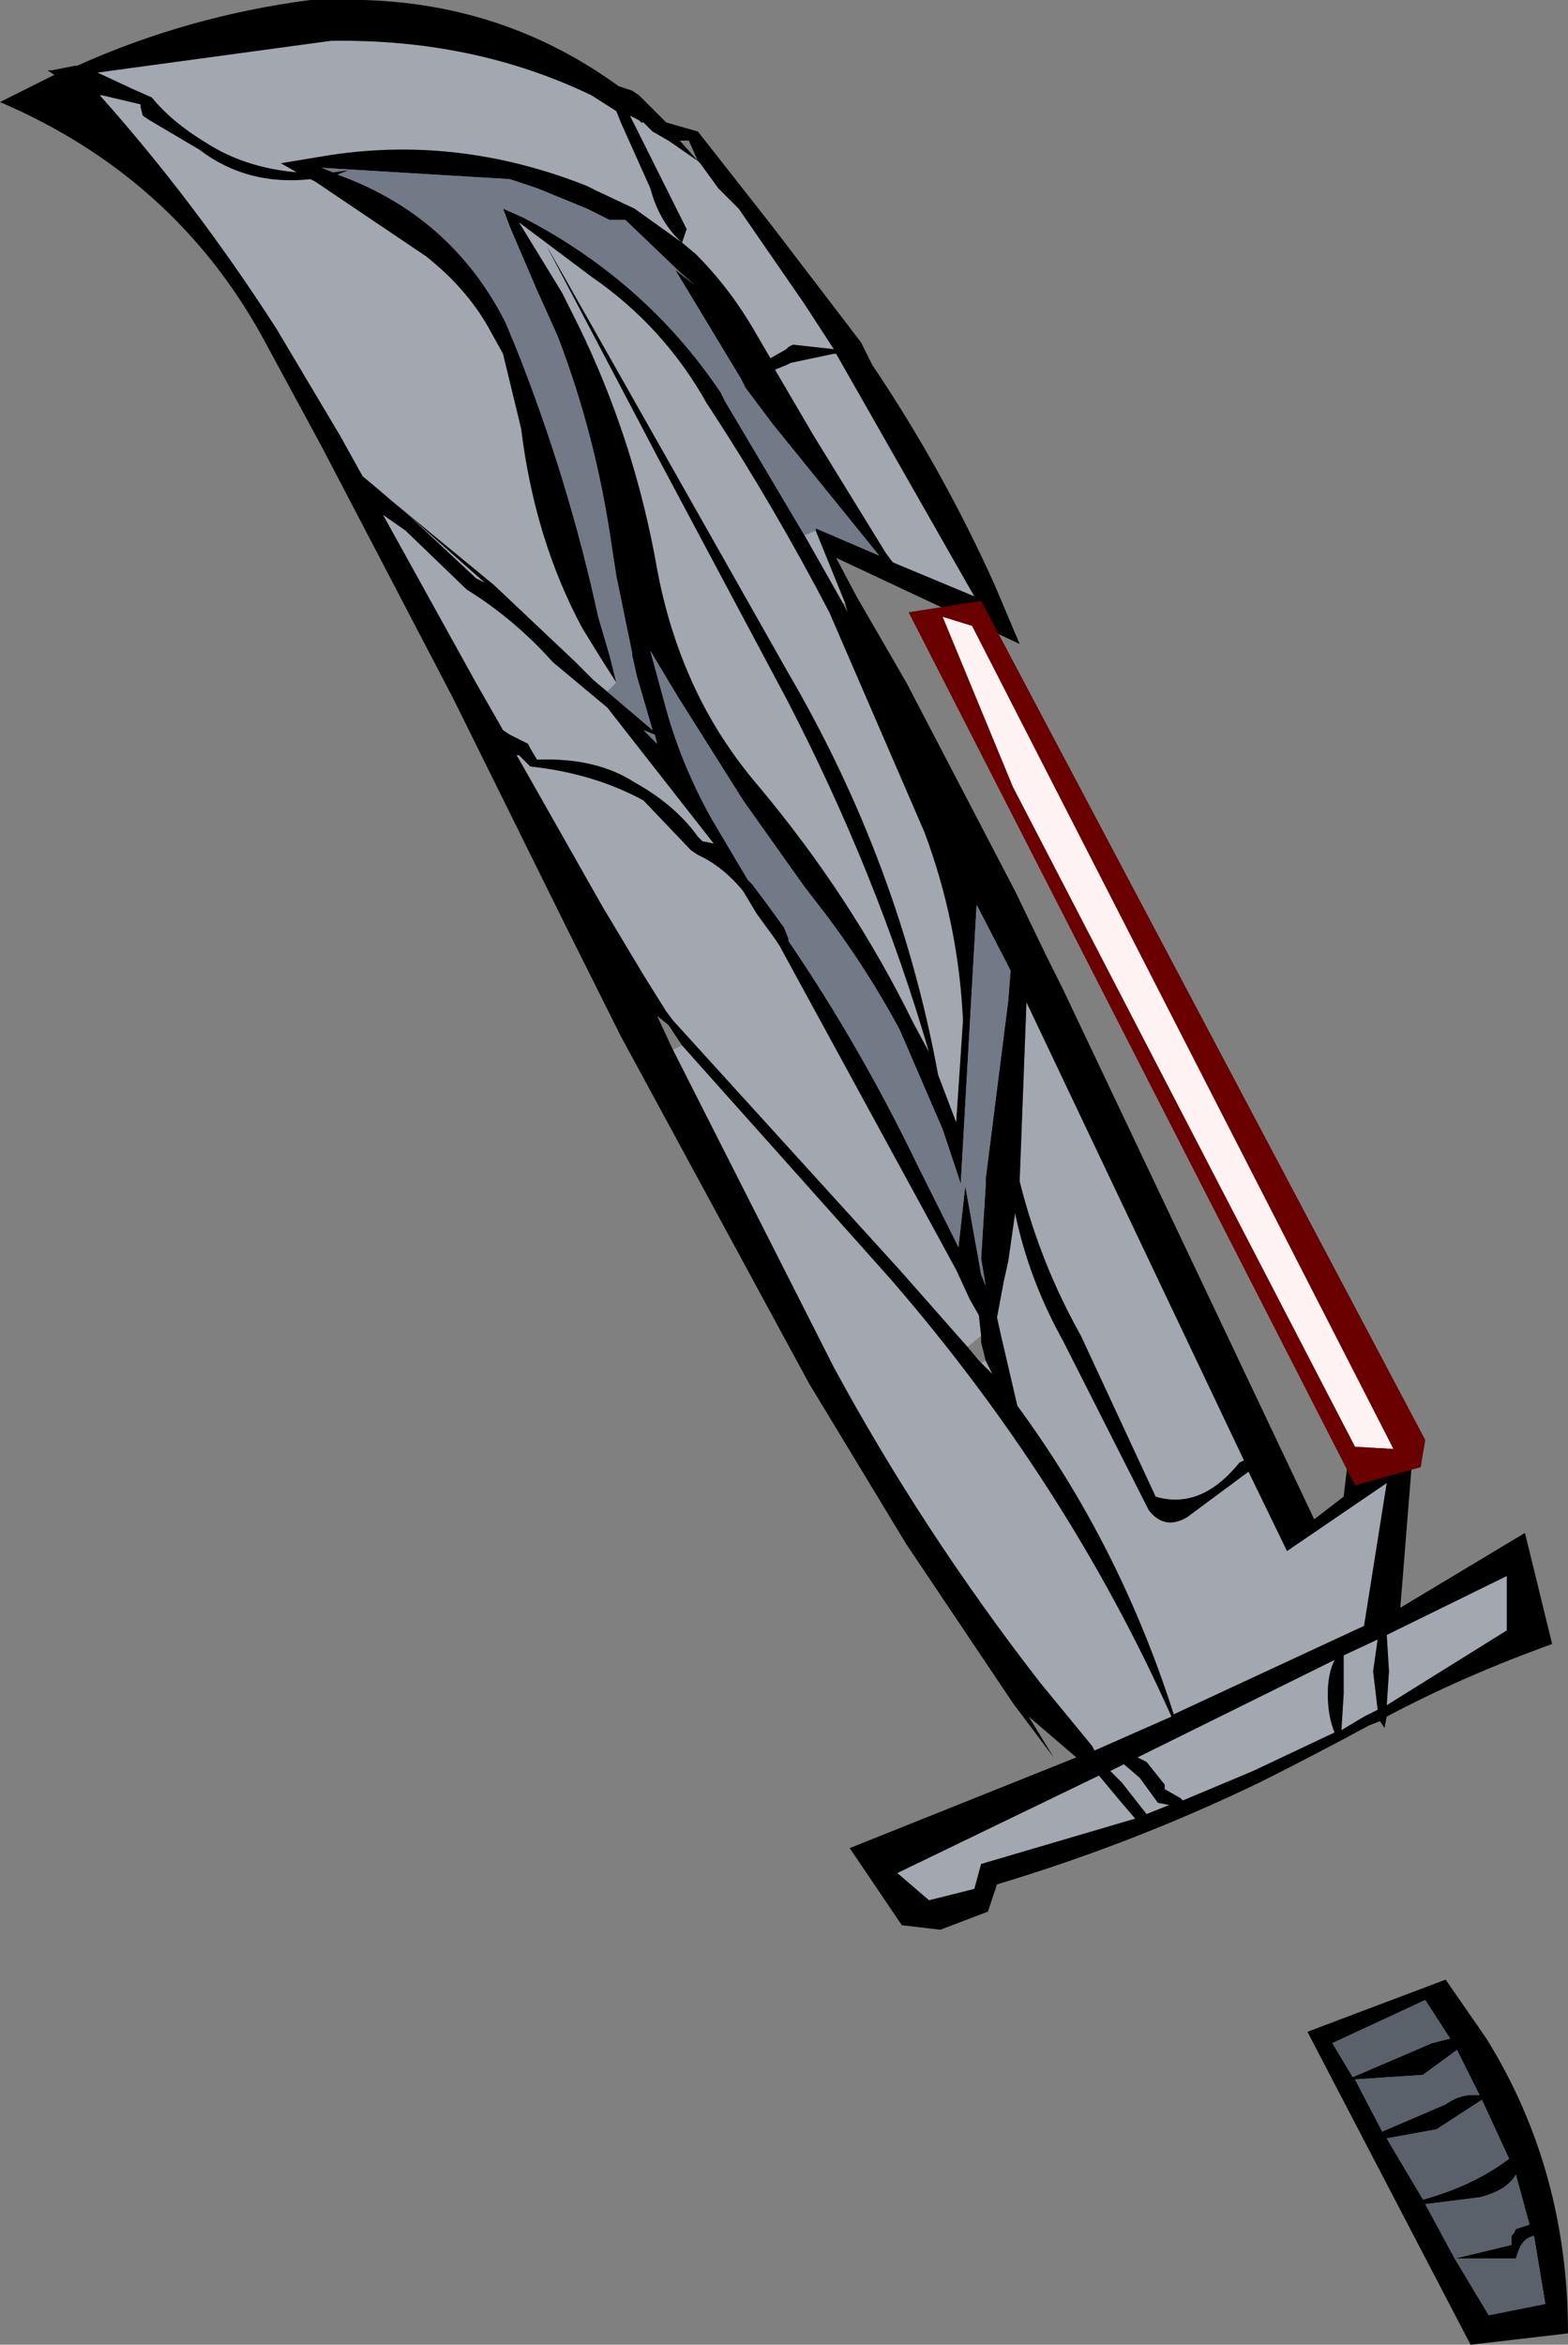 <?xml version="1.0" encoding="UTF-8" standalone="no"?>
<svg xmlns:xlink="http://www.w3.org/1999/xlink" height="51.7px" width="34.6px" xmlns="http://www.w3.org/2000/svg">
  <rect width="100%" height="100%" fill="#808080" stroke="none"/>
  <g transform="matrix(1.0, 0.0, 0.0, 1.0, 0.0, -0.05)">
    <path d="M20.4 18.4 Q21.15 20.4 21.25 22.55 L21.1 24.8 20.7 23.75 Q19.85 19.1 17.4 14.9 L12.05 5.45 14.55 10.2 17.35 15.45 Q19.35 19.3 20.5 23.25 L20.15 22.6 Q18.8 19.85 16.75 17.4 15.85 16.35 15.3 15.15 14.75 13.95 14.5 12.6 14.0 9.75 12.75 7.2 L12.4 6.5 11.45 4.95 13.05 6.15 Q14.65 7.25 15.6 8.95 L15.7 9.1 Q17.1 11.25 18.3 13.55 L20.4 18.4 M15.4 3.6 L15.45 3.65 15.85 4.2 16.3 4.65 17.75 6.75 18.4 7.75 17.5 7.65 17.4 7.7 17.35 7.75 17.0 7.95 16.65 7.35 Q16.1 6.4 15.35 5.65 L15.05 5.4 14.0 4.65 13.15 4.25 12.95 4.15 Q10.05 3.0 7.1 3.5 L6.2 3.65 6.55 3.85 Q5.4 3.75 4.55 3.2 3.8 2.75 3.35 2.2 L2.9 2.0 2.15 1.65 7.3 0.95 Q10.45 0.9 13.05 2.15 L13.6 2.5 13.7 2.75 14.35 4.2 Q14.55 4.95 15.05 5.4 L15.15 5.1 14.45 3.7 13.9 2.6 14.1 2.7 14.15 2.75 14.2 2.75 14.25 2.8 14.4 2.95 14.75 3.15 15.4 3.6 M13.6 15.1 L13.4 15.3 13.1 15.05 12.75 14.7 12.7 14.65 10.9 12.95 8.65 11.1 8.3 10.8 8.0 10.55 7.5 9.65 6.1 7.3 Q4.3 4.5 2.2 2.15 L2.25 2.15 3.1 2.35 3.1 2.4 3.15 2.6 3.3 2.7 4.4 3.35 Q5.45 4.15 6.85 4.0 L6.95 4.05 9.4 5.7 Q10.35 6.45 10.85 7.4 L11.1 7.85 11.5 9.5 Q11.8 11.95 12.85 13.9 L13.25 14.55 13.6 15.1 M17.75 11.85 L18.0 11.75 18.65 13.35 18.6 13.35 17.75 11.85 M8.45 11.4 L8.95 11.75 10.3 13.05 Q11.35 13.7 12.2 14.65 L13.4 15.65 15.75 18.65 15.5 18.6 15.4 18.5 Q14.9 17.8 14.0 17.3 13.15 16.75 11.85 16.8 L11.7 16.55 11.65 16.45 11.25 16.25 11.1 16.15 10.5 15.1 8.45 11.4 M18.4 7.85 L18.45 7.85 21.5 13.2 19.7 12.45 19.55 12.25 17.95 9.65 17.1 8.2 17.35 8.1 17.45 8.05 18.4 7.85 M21.35 29.75 L19.85 28.05 14.85 22.55 14.7 22.35 14.2 21.55 13.3 20.05 11.4 16.7 11.45 16.7 11.7 16.95 Q13.1 17.1 14.2 17.7 L15.25 18.8 15.4 18.9 Q15.95 19.15 16.4 19.7 L16.7 20.2 17.1 20.75 17.2 20.9 21.1 28.05 21.4 28.7 21.6 29.05 21.65 29.5 21.35 29.75 M10.7 12.9 L10.5 12.8 10.45 12.75 8.95 11.35 10.7 12.9 M21.75 30.05 L21.9 30.35 21.65 30.1 21.75 30.05 M14.85 23.2 L15.05 23.1 19.65 28.25 Q23.55 32.75 25.85 37.9 L24.15 38.65 24.1 38.55 22.95 37.15 Q20.35 33.8 18.4 30.2 L14.85 23.2 M33.25 36.0 L30.6 37.65 30.65 36.9 30.6 36.1 33.25 34.8 33.25 36.0 M22.15 28.3 L22.25 27.85 22.4 26.8 Q22.7 28.25 23.45 29.6 L25.35 33.35 Q25.7 33.8 26.2 33.5 L27.55 32.5 28.4 34.25 30.6 32.75 30.1 35.9 25.9 37.85 Q24.7 34.1 22.45 31.05 L22.1 29.55 22.0 29.1 22.15 28.3 M23.85 29.5 Q22.95 27.9 22.5 26.1 L22.65 22.15 27.45 32.25 27.35 32.3 Q26.5 33.35 25.5 33.05 L23.85 29.5 M29.45 38.25 L27.65 39.1 26.1 39.75 26.05 39.7 25.7 39.5 25.7 39.4 25.3 38.9 25.1 38.8 29.45 36.65 Q29.3 36.95 29.3 37.4 29.3 37.9 29.45 38.25 M29.65 37.4 L29.65 36.55 30.4 36.2 30.3 36.9 30.4 37.75 30.1 37.9 29.6 38.2 29.65 37.4 M25.55 39.8 L25.8 39.85 25.3 40.05 24.75 39.35 24.5 39.1 24.8 38.95 25.15 39.25 25.55 39.8 M24.75 39.8 L25.05 40.15 21.65 41.15 21.5 41.7 20.5 41.95 19.8 41.35 24.25 39.2 24.75 39.8" fill="#a2a7b0" fill-rule="evenodd" stroke="none"/>
    <path d="M20.4 18.4 L18.3 13.55 Q17.1 11.25 15.7 9.1 L15.6 8.95 Q14.65 7.25 13.05 6.15 L11.45 4.95 12.4 6.5 12.75 7.2 Q14.0 9.75 14.5 12.6 14.75 13.95 15.3 15.15 15.85 16.35 16.75 17.4 18.8 19.85 20.15 22.6 L20.5 23.25 Q19.35 19.3 17.35 15.45 L14.55 10.2 12.05 5.45 17.4 14.9 Q19.85 19.1 20.7 23.75 L21.1 24.8 21.25 22.55 Q21.15 20.4 20.4 18.4 M23.45 21.85 L24.85 24.8 29.0 33.55 29.65 33.05 29.75 32.2 31.2 31.75 30.9 35.5 33.65 33.85 34.25 36.3 Q32.3 37.0 30.6 37.9 L30.55 38.15 30.45 38.0 30.2 38.1 Q29.0 38.75 27.8 39.35 25.0 40.7 22.0 41.6 L21.8 42.2 20.75 42.6 19.9 42.5 18.75 40.8 23.75 38.8 22.7 37.9 23.25 38.8 22.35 37.6 20.0 34.1 17.85 30.55 13.7 22.9 12.5 20.5 10.0 15.45 7.1 9.9 5.8 7.5 Q3.85 3.95 0.0 2.3 L1.2 1.7 1.05 1.6 1.15 1.6 1.65 1.5 1.7 1.5 Q4.15 0.4 6.85 0.05 L7.35 0.05 Q10.9 -0.05 13.65 1.95 L13.95 2.05 14.1 2.15 14.65 2.7 14.7 2.75 15.4 2.95 17.05 5.05 19.0 7.6 19.25 8.1 Q20.8 10.4 21.95 12.95 L22.5 14.25 18.45 12.35 18.9 13.2 20.0 15.1 22.4 19.7 23.1 21.15 23.45 21.85 M22.3 21.45 L21.55 20.0 21.2 26.15 20.8 24.95 19.85 22.75 Q19.15 21.45 18.25 20.25 L17.75 19.6 17.5 19.25 16.4 17.7 14.95 15.4 14.35 14.4 14.65 15.5 Q15.0 16.85 15.7 18.1 L16.5 19.45 16.6 19.55 16.9 19.95 17.3 20.5 17.4 20.75 17.4 20.8 Q19.0 23.15 20.25 25.75 L21.15 27.55 21.3 26.2 21.65 28.15 21.75 28.4 21.65 27.8 21.75 26.2 21.75 26.05 22.25 22.1 22.3 21.45 M15.4 3.6 L14.75 3.15 14.4 2.95 14.25 2.8 14.2 2.75 14.15 2.75 14.1 2.7 13.9 2.6 14.45 3.7 15.15 5.1 15.05 5.4 Q14.55 4.95 14.35 4.2 L13.7 2.75 13.6 2.5 13.05 2.15 Q10.45 0.9 7.3 0.95 L2.15 1.65 2.9 2.0 3.35 2.2 Q3.8 2.75 4.55 3.2 5.4 3.75 6.55 3.85 L6.2 3.65 7.1 3.5 Q10.05 3.0 12.95 4.15 L13.15 4.25 14.0 4.65 15.05 5.4 15.35 5.65 Q16.1 6.4 16.65 7.35 L17.0 7.95 17.35 7.75 17.4 7.7 17.5 7.65 18.4 7.75 17.75 6.75 16.3 4.65 15.85 4.2 15.45 3.65 15.4 3.6 15.2 3.15 15.0 3.15 15.4 3.6 M14.95 6.0 L13.8 4.9 13.45 4.9 12.95 4.65 11.85 4.2 11.25 4.0 7.1 3.75 7.35 3.85 7.7 3.8 7.45 3.9 Q9.95 4.8 11.15 7.15 L11.4 7.75 Q12.55 10.65 13.2 13.65 L13.45 14.5 13.6 15.1 13.25 14.55 12.85 13.9 Q11.8 11.95 11.5 9.5 L11.1 7.85 10.85 7.4 Q10.35 6.45 9.4 5.7 L6.95 4.05 6.85 4.0 Q5.45 4.15 4.4 3.35 L3.3 2.7 3.15 2.6 3.1 2.4 3.1 2.35 2.25 2.15 2.2 2.15 Q4.3 4.5 6.1 7.3 L7.5 9.65 8.0 10.55 8.3 10.8 8.65 11.1 10.9 12.95 12.7 14.65 12.75 14.7 13.1 15.05 13.4 15.3 14.4 16.15 14.05 14.95 13.95 14.5 13.95 14.45 13.6 12.75 13.5 12.1 Q13.15 9.65 12.3 7.45 L11.85 6.45 11.25 5.05 11.1 4.65 11.55 4.85 Q14.25 6.25 15.9 8.7 L16.0 8.9 17.75 11.85 18.6 13.35 18.7 13.55 18.65 13.35 18.0 11.75 18.0 11.7 19.4 12.3 17.05 9.4 16.45 8.6 16.35 8.4 14.9 6.0 15.35 6.35 14.95 6.0 M18.4 7.85 L17.45 8.05 17.35 8.1 17.1 8.2 17.95 9.65 19.55 12.25 19.7 12.45 21.5 13.2 18.45 7.85 18.4 7.85 M8.45 11.4 L10.5 15.1 11.1 16.15 11.25 16.25 11.65 16.45 11.7 16.55 11.85 16.8 Q13.15 16.75 14.0 17.3 14.9 17.8 15.4 18.5 L15.5 18.6 15.75 18.65 13.4 15.65 12.2 14.65 Q11.35 13.7 10.3 13.05 L8.95 11.75 8.45 11.4 M10.7 12.9 L8.95 11.35 10.45 12.75 10.5 12.8 10.7 12.9 M21.65 29.5 L21.6 29.05 21.4 28.7 21.1 28.05 17.2 20.9 17.1 20.75 16.7 20.2 16.4 19.7 Q15.95 19.15 15.4 18.9 L15.25 18.8 14.2 17.7 Q13.1 17.1 11.7 16.95 L11.45 16.7 11.4 16.7 13.3 20.05 14.2 21.55 14.7 22.35 14.85 22.55 19.85 28.05 21.35 29.75 21.6 30.05 21.65 30.1 21.9 30.35 21.75 30.05 21.65 29.65 21.65 29.5 M14.5 16.45 L14.45 16.25 14.2 16.15 14.5 16.45 M15.05 23.1 L14.75 22.65 14.5 22.45 14.85 23.2 18.4 30.2 Q20.35 33.8 22.95 37.15 L24.1 38.55 24.15 38.65 25.85 37.9 Q23.55 32.75 19.65 28.25 L15.05 23.1 M33.25 36.0 L33.25 34.8 30.6 36.1 30.65 36.9 30.6 37.65 33.25 36.0 M22.15 28.3 L22.0 29.1 22.1 29.55 22.45 31.05 Q24.7 34.1 25.9 37.85 L30.1 35.9 30.6 32.75 28.4 34.25 27.55 32.5 26.2 33.5 Q25.7 33.8 25.35 33.35 L23.45 29.6 Q22.7 28.25 22.4 26.8 L22.25 27.85 22.15 28.3 M23.85 29.5 L25.5 33.05 Q26.5 33.35 27.35 32.3 L27.45 32.25 22.65 22.15 22.5 26.1 Q22.95 27.9 23.85 29.5 M29.65 37.4 L29.6 38.2 30.1 37.9 30.4 37.75 30.3 36.9 30.4 36.2 29.65 36.55 29.65 37.4 M29.45 38.25 Q29.3 37.9 29.3 37.4 29.3 36.95 29.45 36.65 L25.1 38.8 25.3 38.9 25.7 39.4 25.7 39.5 26.05 39.7 26.1 39.75 27.65 39.1 29.45 38.25 M25.55 39.8 L25.15 39.25 24.8 38.95 24.5 39.1 24.75 39.35 25.3 40.05 25.8 39.85 25.55 39.8 M24.75 39.8 L24.25 39.2 19.8 41.35 20.5 41.95 21.5 41.7 21.65 41.15 25.05 40.15 24.75 39.8 M29.85 45.85 L31.6 45.1 32.0 45.0 31.45 44.15 29.4 45.1 29.85 45.85 M32.15 45.25 L31.4 45.8 29.9 45.9 30.5 47.05 31.9 46.45 Q32.25 46.2 32.65 46.25 L32.15 45.25 M31.9 43.7 L32.8 45.0 Q34.6 47.9 34.6 51.5 L32.45 51.75 28.85 44.85 31.9 43.7 M31.7 47.0 L30.6 47.2 31.4 48.55 Q32.5 48.25 33.3 47.65 L32.7 46.35 31.7 47.0 M31.45 48.65 L32.1 49.85 33.35 49.55 33.35 49.35 33.4 49.3 33.45 49.2 33.75 49.1 33.45 48.0 Q33.25 48.35 32.65 48.5 L31.45 48.65 M32.1 49.85 L32.85 51.1 34.1 50.85 33.85 49.35 Q33.6 49.4 33.5 49.7 L33.45 49.85 32.1 49.85" fill="#000000" fill-rule="evenodd" stroke="none"/>
    <path d="M22.3 21.45 L22.25 22.1 21.75 26.05 21.75 26.2 21.65 27.8 21.75 28.4 21.65 28.15 21.3 26.2 21.15 27.55 20.25 25.75 Q19.0 23.15 17.4 20.8 L17.4 20.75 17.3 20.5 16.9 19.95 16.6 19.55 16.5 19.45 15.7 18.1 Q15.0 16.85 14.65 15.5 L14.35 14.4 14.95 15.4 16.4 17.7 17.5 19.25 17.75 19.6 18.25 20.25 Q19.15 21.45 19.85 22.75 L20.8 24.95 21.2 26.15 21.55 20.0 22.3 21.45 M13.6 15.1 L13.45 14.5 13.2 13.65 Q12.55 10.65 11.4 7.75 L11.15 7.15 Q9.95 4.8 7.45 3.9 L7.7 3.8 7.35 3.85 7.1 3.75 11.25 4.0 11.85 4.2 12.95 4.65 13.45 4.9 13.8 4.9 14.95 6.0 14.9 6.0 16.35 8.4 16.45 8.6 17.05 9.4 19.4 12.3 18.0 11.7 18.0 11.75 17.75 11.85 16.0 8.9 15.9 8.7 Q14.25 6.25 11.55 4.85 L11.1 4.65 11.25 5.05 11.85 6.45 12.3 7.45 Q13.15 9.65 13.5 12.1 L13.6 12.75 13.95 14.45 13.95 14.5 14.05 14.95 14.4 16.15 13.4 15.3 13.6 15.1 M14.5 16.45 L14.2 16.15 14.45 16.25 14.5 16.45" fill="#727987" fill-rule="evenodd" stroke="none"/>
    <path d="M32.15 45.25 L32.65 46.25 Q32.25 46.2 31.9 46.45 L30.5 47.05 29.9 45.9 31.4 45.8 32.15 45.25 M29.85 45.85 L29.4 45.1 31.45 44.15 32.0 45.0 31.6 45.1 29.85 45.85 M31.7 47.0 L32.7 46.35 33.3 47.65 Q32.5 48.25 31.4 48.55 L30.6 47.2 31.7 47.0 M32.1 49.85 L33.45 49.85 33.5 49.7 Q33.6 49.4 33.85 49.35 L34.1 50.85 32.85 51.1 32.1 49.85 31.45 48.65 32.65 48.5 Q33.25 48.35 33.45 48.0 L33.75 49.1 33.45 49.2 33.4 49.3 33.35 49.35 33.35 49.55 32.1 49.85" fill="#5a616b" fill-rule="evenodd" stroke="none"/>
    <path d="M20.8 13.65 L21.45 13.85 30.75 32.0 29.9 31.95 22.35 17.4 20.8 13.65" fill="#fff2f2" fill-rule="evenodd" stroke="none"/>
    <path d="M20.8 13.65 L22.35 17.4 29.9 31.95 30.75 32.0 21.45 13.85 20.8 13.65 M31.45 31.8 L31.35 32.4 29.9 32.8 20.05 13.55 21.65 13.3 31.45 31.8" fill="#6a0000" fill-rule="evenodd" stroke="none"/>
  </g>
</svg>

